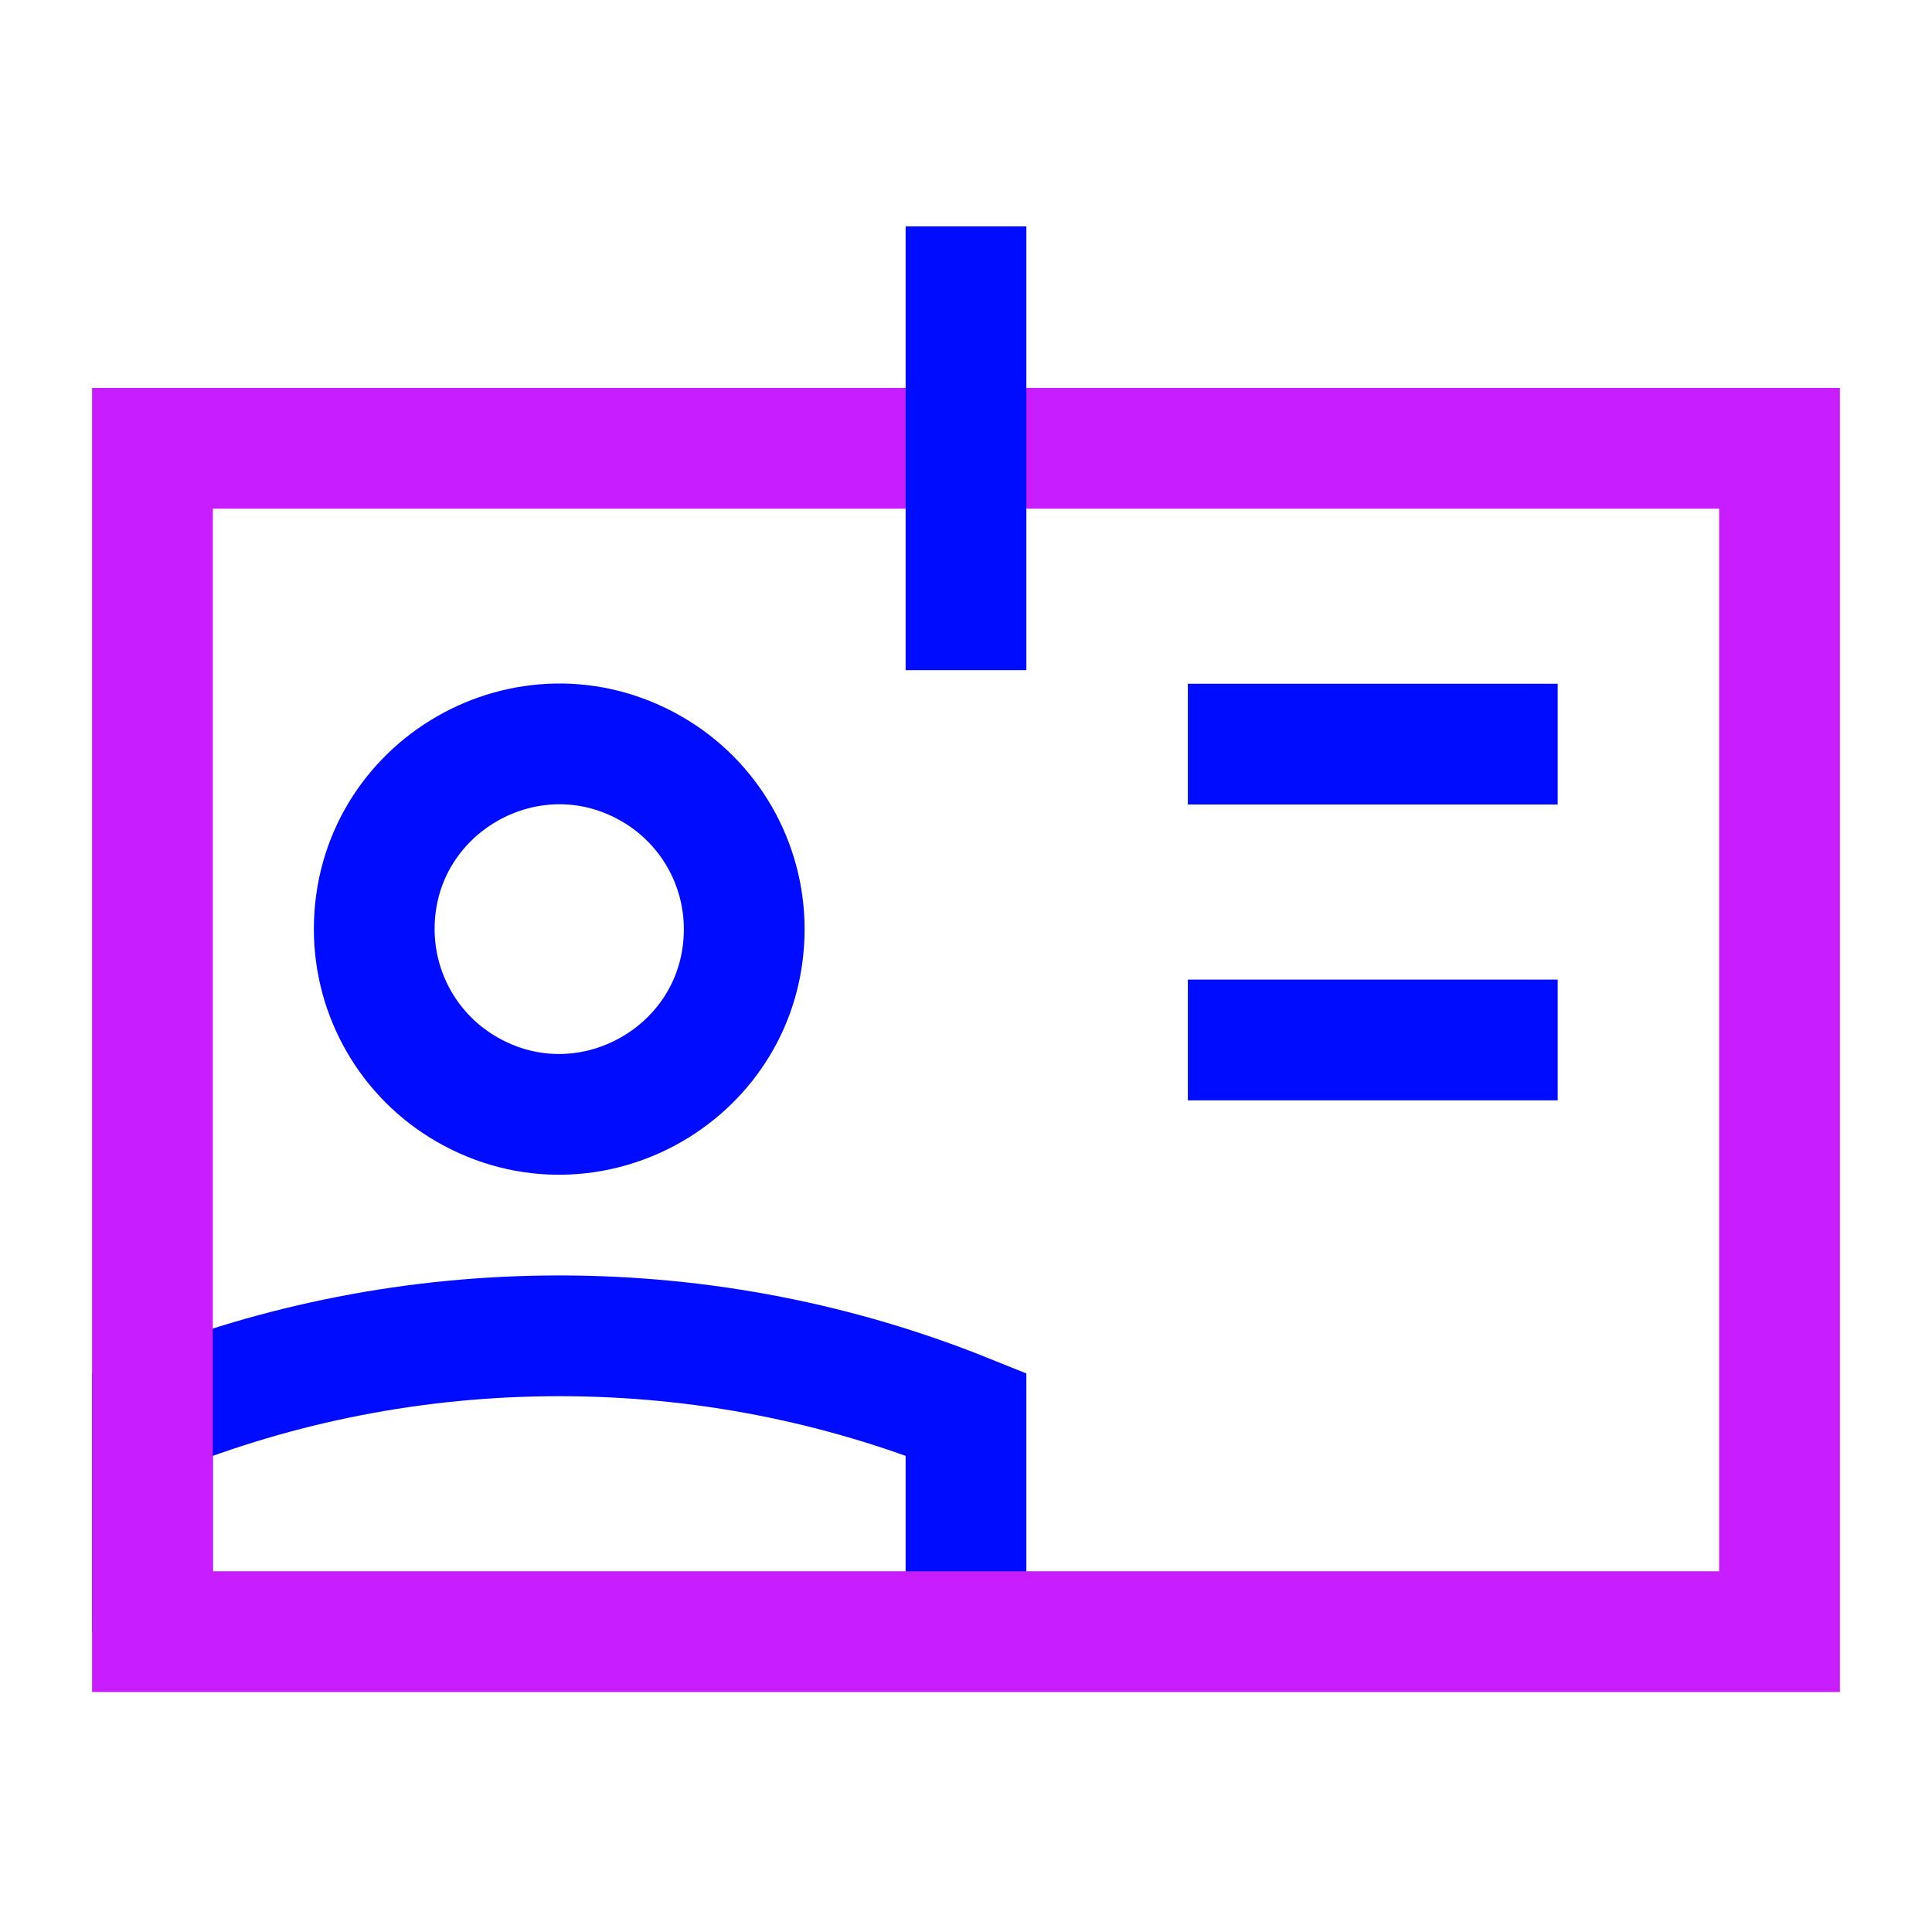 <svg xmlns="http://www.w3.org/2000/svg" fill="none" viewBox="-0.75 -0.75 24 24" id="User-Identifier-Card--Streamline-Sharp-Neon">
  <desc>
    User Identifier Card Streamline Icon: https://streamlinehq.com
  </desc>
  <g id="user-identifier-card">
    <path id="Ellipse 414" stroke="#000cfe" d="M11.25 19.519v-2.701C9.689 16.19 7.983 15.844 6.197 15.844c-1.786 0 -3.492 0.346 -5.053 0.974V19.519" stroke-width="1.5"></path>
    <path id="Rectangle 919" stroke="#c71dff" d="M21.356 4.819v14.7H1.144V4.819h20.212Z" stroke-width="1.5"></path>
    <path id="Vector 3087" stroke="#000cfe" d="M14.006 8.494h4.594" stroke-width="1.5"></path>
    <path id="Vector 3088" stroke="#000cfe" d="M14.006 12.169h4.594" stroke-width="1.5"></path>
    <path id="Ellipse 419" stroke="#000cfe" d="M8.495 10.792c0 1.769 -1.915 2.874 -3.447 1.99 -0.711 -0.41 -1.149 -1.169 -1.149 -1.99 0 -1.769 1.915 -2.874 3.447 -1.99 0.711 0.41 1.149 1.169 1.149 1.99" stroke-width="1.5"></path>
    <path id="Vector 3089" stroke="#000cfe" d="M11.25 7.575V2.062" stroke-width="1.5"></path>
  </g>
</svg>